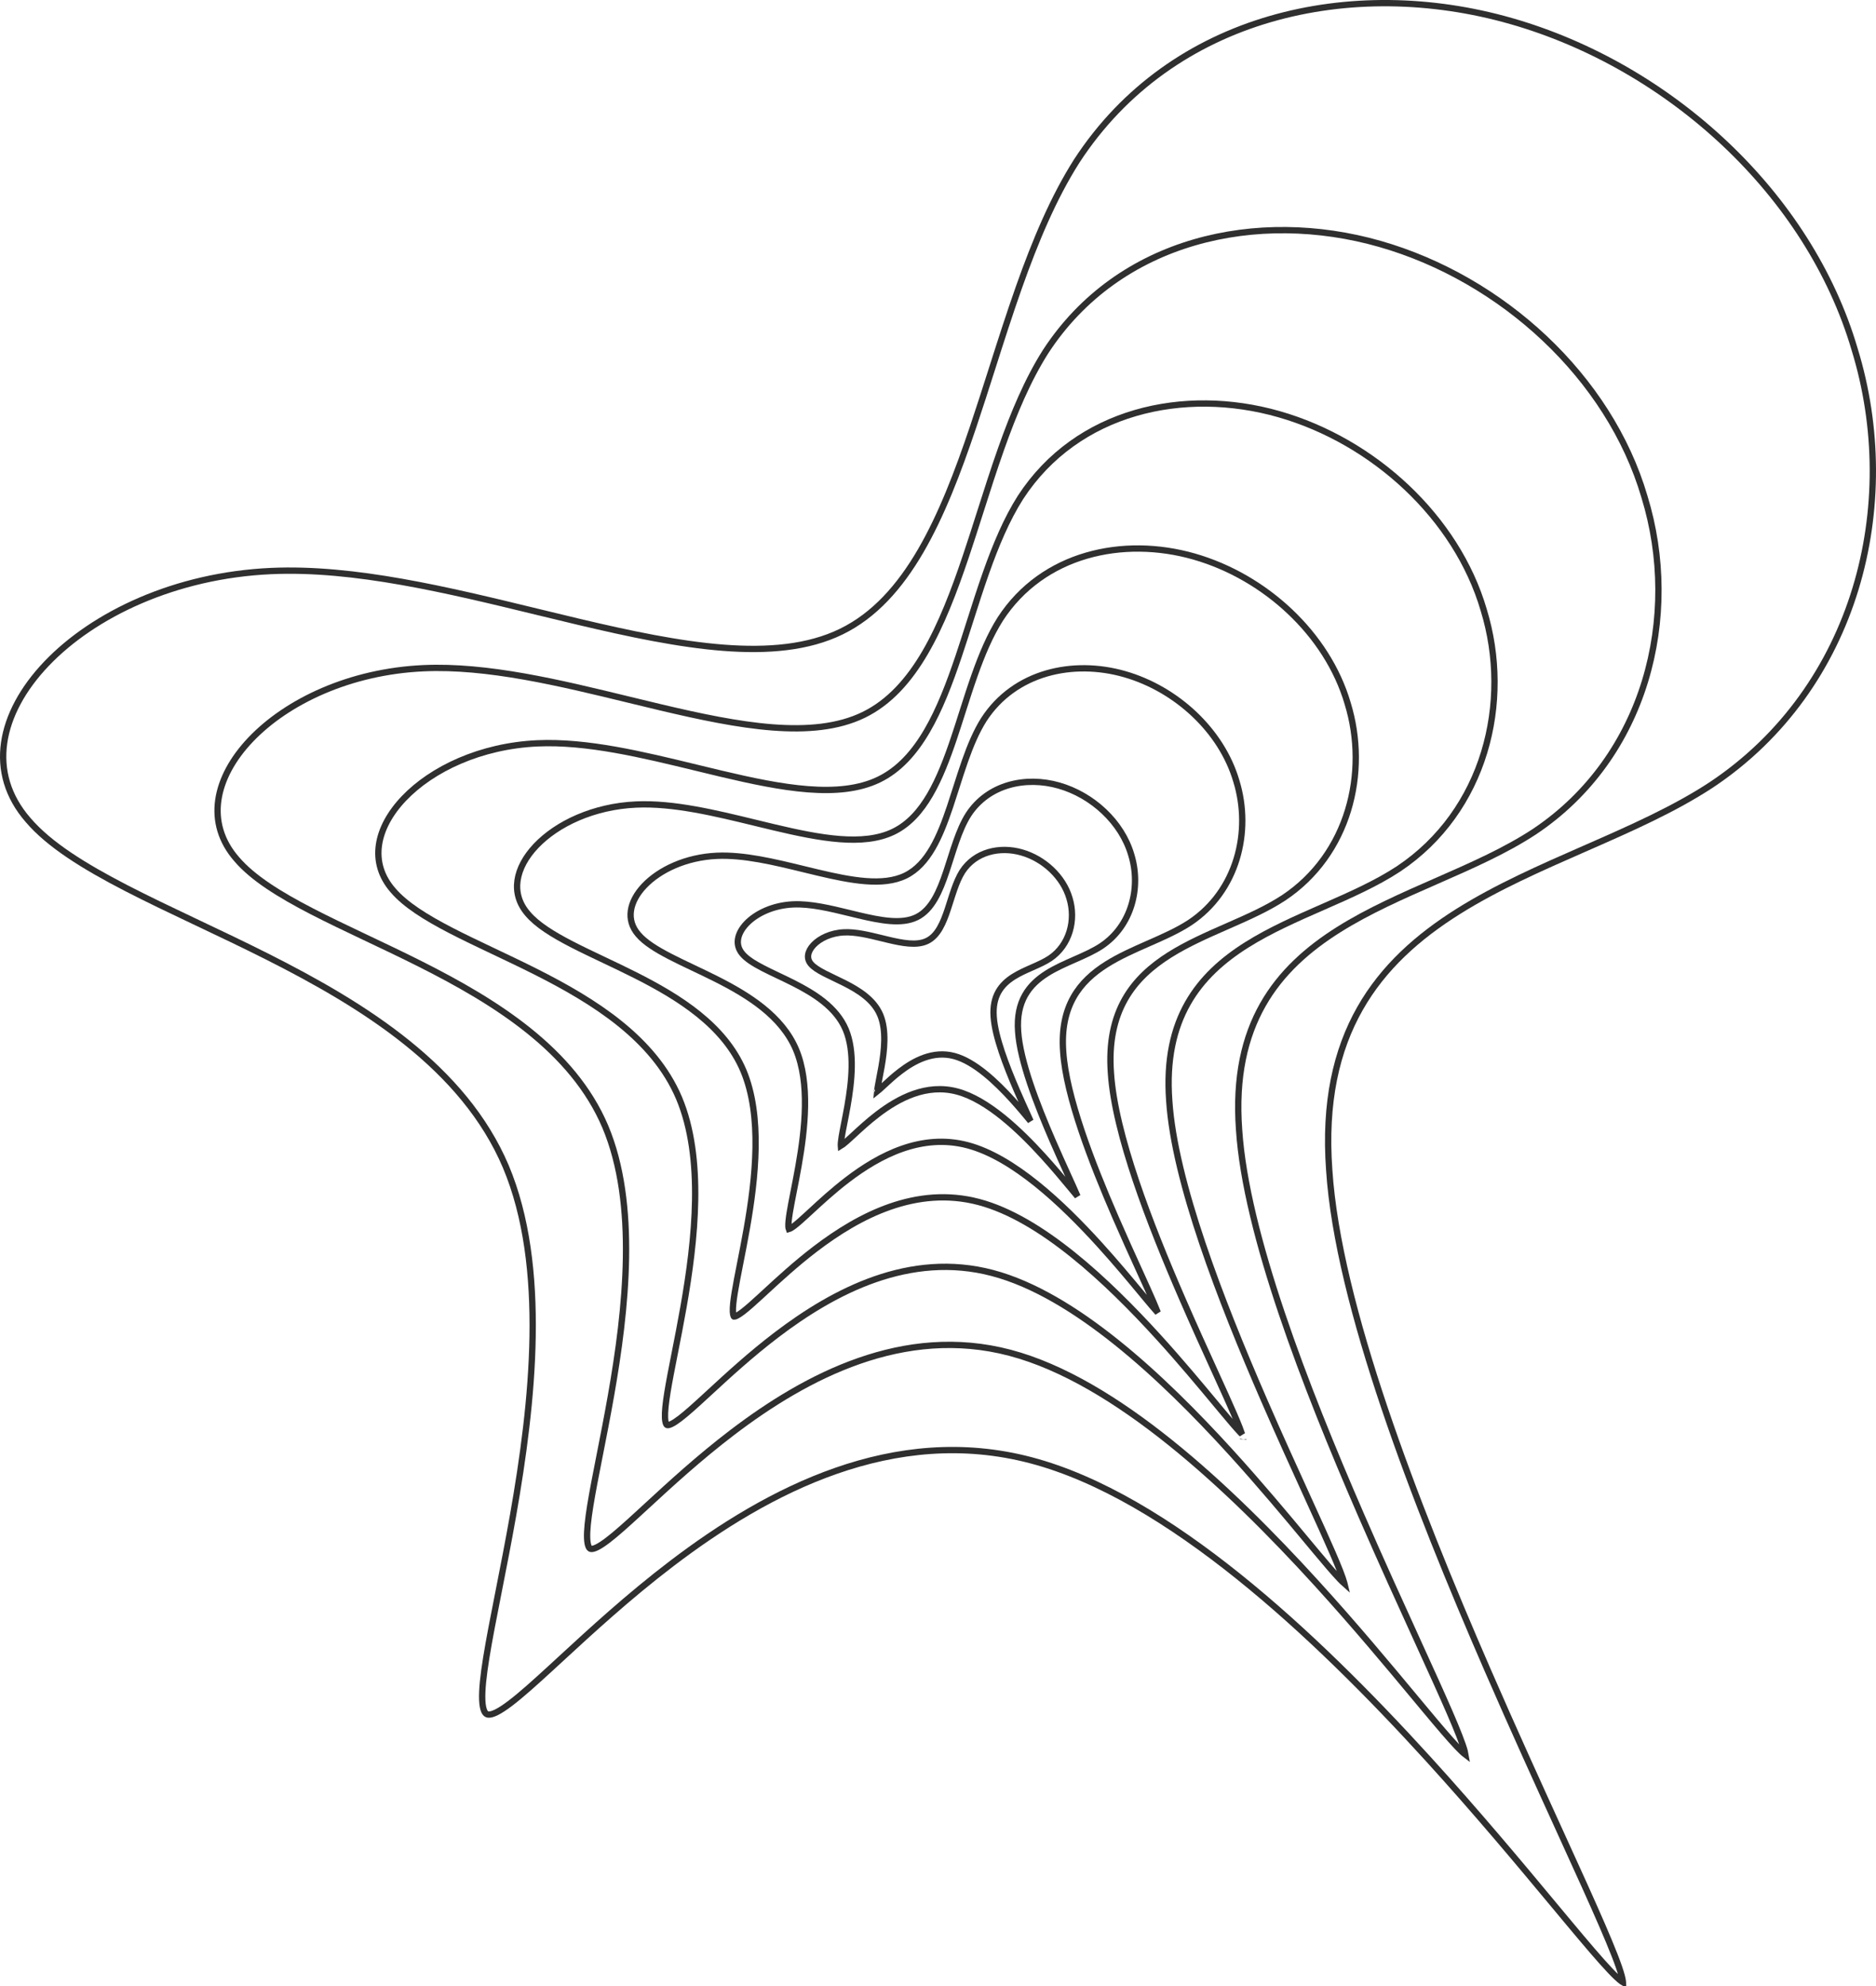 <svg width="595" height="630" viewBox="0 0 595 630" fill="none" xmlns="http://www.w3.org/2000/svg">
<path d="M279.184 321.967L279.182 321.964C277.128 317.099 272.339 314.136 267.85 311.861C266.777 311.317 265.705 310.804 264.677 310.314L264.501 310.229C263.416 309.711 262.387 309.217 261.439 308.725C259.514 307.724 258.06 306.793 257.224 305.806L257.224 305.806L257.216 305.798C256.429 304.889 256.179 303.909 256.318 302.922C256.461 301.904 257.031 300.802 258.025 299.752C260.014 297.649 263.534 295.941 267.706 295.751C271.37 295.585 275.501 296.595 279.633 297.606C280.261 297.76 280.89 297.913 281.516 298.063C283.85 298.62 286.157 299.115 288.269 299.279C290.374 299.443 292.395 299.289 294.102 298.45C295.82 297.605 297.084 296.135 298.082 294.411C299.079 292.69 299.855 290.638 300.559 288.532C300.862 287.627 301.146 286.728 301.43 285.832C301.823 284.591 302.214 283.356 302.648 282.12C303.383 280.029 304.19 278.095 305.203 276.491C309.302 270.161 317.087 268.401 324.084 270.414C331.09 272.429 337.207 278.095 339.201 284.932L339.201 284.933L339.204 284.945C341.299 291.8 339.275 299.808 333.006 304.021C331.389 305.09 329.476 305.944 327.443 306.842L327.295 306.908C325.335 307.773 323.273 308.683 321.438 309.845C319.545 311.044 317.837 312.544 316.672 314.614C315.503 316.691 314.927 319.261 315.163 322.521C315.372 325.726 316.38 329.635 317.728 333.664C319.082 337.708 320.8 341.938 322.468 345.799C323.64 348.514 324.794 351.062 325.778 353.236C326.165 354.09 326.525 354.886 326.85 355.612C325.334 353.777 323.384 351.424 321.165 348.969C318.554 346.082 315.549 343.03 312.4 340.486C309.264 337.951 305.916 335.864 302.618 334.986C295.946 333.21 289.909 336.465 285.452 339.884C283.443 341.425 281.7 343.043 280.325 344.319C280.164 344.468 280.008 344.613 279.857 344.753C279.182 345.377 278.631 345.875 278.191 346.223C278.218 345.898 278.27 345.495 278.348 345.011C278.487 344.145 278.68 343.163 278.897 342.056C279.107 340.983 279.341 339.791 279.571 338.475C280.024 335.879 280.428 332.97 280.473 330.118C280.518 327.275 280.208 324.42 279.184 321.967ZM277.515 346.67C277.515 346.67 277.518 346.669 277.524 346.667C277.518 346.67 277.515 346.67 277.515 346.67Z" stroke="#2F2F2F" stroke-width="2"/>
<path d="M268.236 326.58L268.235 326.577C265.243 319.514 258.246 315.172 251.544 311.786C249.947 310.979 248.351 310.219 246.816 309.488L246.554 309.363C244.934 308.592 243.39 307.854 241.966 307.116C239.089 305.625 236.84 304.203 235.522 302.654L235.522 302.654L235.515 302.645C234.247 301.187 233.832 299.588 234.059 297.979C234.291 296.338 235.204 294.61 236.737 292.995C239.804 289.762 245.187 287.174 251.53 286.887C257.078 286.635 263.326 288.159 269.489 289.662C270.425 289.89 271.36 290.118 272.29 290.34C275.774 291.168 279.186 291.897 282.297 292.138C285.402 292.379 288.316 292.146 290.75 290.953C293.196 289.755 295.021 287.656 296.485 285.137C297.948 282.619 299.094 279.604 300.143 276.476C300.589 275.146 301.013 273.812 301.436 272.48C302.026 270.622 302.616 268.766 303.265 266.925C304.366 263.8 305.586 260.88 307.13 258.446C313.398 248.795 325.278 246.154 335.878 249.193C346.485 252.235 355.758 260.784 358.787 271.136L358.787 271.136L358.791 271.148C361.97 281.518 358.912 293.677 349.337 300.088C346.882 301.706 343.986 302.994 340.956 304.328L340.749 304.419C337.812 305.712 334.763 307.054 332.054 308.763C329.271 310.52 326.79 312.699 325.103 315.687C323.411 318.683 322.564 322.41 322.911 327.184C323.219 331.891 324.707 337.662 326.717 343.648C328.732 349.649 331.292 355.93 333.78 361.671C335.529 365.708 337.248 369.493 338.718 372.728C339.337 374.091 339.911 375.356 340.425 376.501C340.924 377.613 341.364 378.608 341.732 379.471C341.393 379.069 341.025 378.628 340.63 378.153C340.324 377.785 340.003 377.398 339.668 376.994C337.378 374.232 334.408 370.65 331.014 366.909C327.124 362.62 322.656 358.099 317.982 354.334C313.32 350.58 308.384 347.522 303.558 346.242C293.829 343.661 284.982 348.379 278.354 353.447C275.373 355.725 272.787 358.118 270.733 360.017C270.492 360.24 270.259 360.456 270.033 360.664C268.945 361.667 268.054 362.469 267.351 363.006C267.087 363.208 266.869 363.357 266.692 363.461C266.69 363.438 266.689 363.413 266.688 363.388C266.661 362.783 266.757 361.857 266.957 360.614C267.154 359.388 267.44 357.927 267.764 356.275L267.787 356.158C268.104 354.544 268.454 352.761 268.784 350.879C269.46 347.026 270.058 342.725 270.124 338.517C270.191 334.318 269.729 330.145 268.236 326.58Z" stroke="#2F2F2F" stroke-width="2"/>
<path d="M252.465 332.915L252.464 332.911C247.964 322.303 237.417 315.735 227.156 310.556C224.716 309.325 222.276 308.165 219.924 307.047L219.525 306.857C217.046 305.678 214.673 304.545 212.484 303.412C208.077 301.131 204.548 298.915 202.457 296.46L202.45 296.452C200.409 294.107 199.726 291.508 200.096 288.893C200.47 286.248 201.936 283.507 204.336 280.981C209.139 275.926 217.516 271.919 227.351 271.474C235.929 271.086 245.58 273.438 255.007 275.735C256.44 276.084 257.868 276.432 259.286 276.769C264.62 278.036 269.809 279.141 274.528 279.507C279.24 279.872 283.592 279.511 287.196 277.747C290.812 275.978 293.539 272.865 295.752 269.061C297.963 265.259 299.704 260.691 301.309 255.912C301.985 253.898 302.633 251.863 303.281 249.825C304.188 246.973 305.098 244.114 306.092 241.298C307.783 236.504 309.667 231.994 312.064 228.221C321.823 213.211 340.287 209.151 356.678 213.846C373.077 218.542 387.426 231.74 392.121 247.766L392.125 247.778C397.049 263.82 392.326 282.676 377.437 292.633C373.633 295.138 369.155 297.126 364.522 299.163L364.22 299.295C359.711 301.277 355.074 303.315 350.961 305.908C346.744 308.566 343.021 311.841 340.495 316.31C337.964 320.787 336.68 326.381 337.206 333.599C337.672 340.729 339.935 349.504 343.008 358.646C346.086 367.804 350 377.394 353.807 386.169C356.483 392.339 359.112 398.12 361.362 403.067C362.31 405.152 363.191 407.09 363.98 408.845C365.313 411.812 366.377 414.248 367.064 416.016C367.112 416.14 367.158 416.261 367.203 416.377C366.221 415.295 364.944 413.78 363.399 411.925C362.931 411.362 362.439 410.77 361.925 410.151C358.419 405.927 353.879 400.458 348.69 394.745C342.742 388.196 335.922 381.303 328.794 375.57C321.679 369.847 314.191 365.224 306.905 363.293C292.258 359.413 278.89 366.494 268.771 374.221C264.228 377.69 260.286 381.332 257.14 384.238C256.772 384.578 256.414 384.909 256.068 385.228C254.404 386.759 253.023 388.002 251.922 388.842C251.372 389.262 250.925 389.554 250.575 389.729C250.389 389.822 250.263 389.865 250.186 389.885C250.13 389.738 250.073 389.469 250.054 389.028C250.01 388.044 250.166 386.582 250.472 384.678C250.776 382.792 251.216 380.548 251.711 378.025L251.746 377.849C252.232 375.379 252.767 372.656 253.271 369.782C254.304 363.9 255.214 357.353 255.315 350.959C255.416 344.573 254.712 338.272 252.465 332.915ZM393.08 247.485L393.081 247.484L393.08 247.485Z" stroke="#2F2F2F" stroke-width="2"/>
<path d="M235.766 339.602L235.765 339.598C229.669 325.247 215.363 316.33 201.333 309.259C198.001 307.58 194.669 305.997 191.452 304.47L190.907 304.211C187.517 302.602 184.268 301.052 181.268 299.502C175.24 296.387 170.357 293.334 167.447 289.922L167.44 289.914C164.58 286.633 163.614 282.98 164.135 279.304C164.66 275.596 166.71 271.787 170.029 268.3C176.669 261.321 188.218 255.817 201.748 255.206C213.535 254.673 226.79 257.899 239.674 261.035C241.633 261.511 243.583 261.986 245.517 262.445C252.809 264.174 259.881 265.677 266.301 266.174C272.715 266.671 278.589 266.174 283.432 263.808C288.287 261.436 291.97 257.252 294.976 252.092C297.98 246.935 300.351 240.727 302.544 234.207C303.464 231.47 304.348 228.695 305.234 225.912C306.478 222.01 307.725 218.094 309.085 214.247C311.401 207.693 313.989 201.503 317.288 196.316C330.742 175.651 356.179 170.093 378.702 176.534C401.233 182.978 420.958 201.083 427.417 223.097L427.417 223.097L427.42 223.109C434.192 245.139 427.705 271.064 407.189 284.765C401.957 288.206 395.804 290.932 389.474 293.71L389.073 293.886C382.9 296.596 376.58 299.37 370.98 302.895C365.246 306.504 360.208 310.935 356.793 316.968C353.373 323.009 351.627 330.573 352.342 340.369C352.976 350.057 356.058 362.003 360.257 374.477C364.462 386.968 369.809 400.051 375.012 412.028C378.669 420.449 382.262 428.338 385.338 435.09C386.635 437.939 387.841 440.586 388.92 442.985C390.742 447.036 392.201 450.37 393.144 452.793C393.47 453.631 393.729 454.346 393.92 454.937C393.773 454.789 393.616 454.627 393.447 454.45C392.026 452.954 390.021 450.587 387.508 447.572C386.867 446.804 386.195 445.995 385.492 445.15C380.697 439.383 374.495 431.921 367.406 424.128C359.279 415.192 349.968 405.797 340.243 397.986C330.531 390.185 320.339 383.908 310.449 381.292C290.596 376.04 272.44 385.615 258.625 396.149C252.427 400.875 247.05 405.836 242.747 409.805C242.243 410.269 241.754 410.72 241.281 411.156C239.008 413.245 237.107 414.954 235.587 416.112C234.826 416.692 234.194 417.107 233.685 417.361C233.148 417.629 232.884 417.646 232.803 417.634C232.79 417.632 232.789 417.631 232.788 417.63C232.788 417.63 232.788 417.629 232.788 417.629C232.779 417.622 232.738 417.584 232.685 417.472C232.571 417.229 232.472 416.792 232.441 416.093C232.38 414.708 232.598 412.68 233.018 410.08C233.435 407.497 234.037 404.427 234.714 400.984L234.761 400.744C235.425 397.371 236.156 393.656 236.845 389.736C238.256 381.712 239.497 372.795 239.635 364.093C239.773 355.398 238.812 346.851 235.766 339.602ZM394.296 456.548C394.296 456.548 394.296 456.545 394.297 456.541C394.296 456.546 394.296 456.548 394.296 456.548Z" stroke="#2F2F2F" stroke-width="2"/>
<path d="M215.357 348.285L215.355 348.281C207.309 329.35 188.409 317.557 169.771 308.171C165.349 305.944 160.925 303.845 156.651 301.817L155.929 301.474C151.428 299.338 147.106 297.278 143.116 295.218C135.106 291.082 128.568 287.005 124.657 282.422L124.65 282.414C120.789 277.988 119.477 273.044 120.182 268.068C120.891 263.062 123.657 257.946 128.099 253.281C136.985 243.949 152.409 236.613 170.457 235.798C186.165 235.089 203.825 239.384 220.934 243.546C223.534 244.178 226.122 244.808 228.689 245.416C238.373 247.712 247.745 249.701 256.246 250.359C264.741 251.016 272.475 250.354 278.832 247.25C285.201 244.14 290.053 238.646 294.027 231.828C298 225.012 301.141 216.796 304.052 208.145C305.271 204.524 306.445 200.844 307.622 197.15C309.275 191.964 310.937 186.752 312.743 181.645C315.822 172.937 319.27 164.693 323.672 157.776C341.643 130.188 375.602 122.798 405.62 131.377C435.646 139.957 461.941 164.068 470.555 193.41L470.559 193.422C479.588 222.779 470.946 257.356 443.552 275.636C436.575 280.223 428.375 283.852 419.971 287.539L419.448 287.768C411.24 291.368 402.866 295.041 395.447 299.708C387.859 304.481 381.213 310.328 376.712 318.273C372.206 326.227 369.896 336.203 370.842 349.154C371.681 361.972 375.764 377.798 381.339 394.35C386.92 410.918 394.019 428.276 400.929 444.172C405.786 455.347 410.557 465.814 414.642 474.777C416.366 478.56 417.968 482.075 419.402 485.261C421.823 490.639 423.763 495.072 425.02 498.297C425.649 499.913 426.096 501.199 426.348 502.135C426.366 502.205 426.384 502.273 426.4 502.338C425.99 501.975 425.484 501.477 424.878 500.84C422.981 498.845 420.312 495.695 416.974 491.695C416.123 490.675 415.23 489.601 414.296 488.478C407.927 480.822 399.692 470.923 390.281 460.583C379.492 448.728 367.136 436.27 354.237 425.916C341.35 415.572 327.853 407.273 314.781 403.817C288.563 396.885 264.555 409.514 246.224 423.483C238.004 429.746 230.872 436.321 225.156 441.59C224.487 442.207 223.837 442.806 223.207 443.385C220.19 446.155 217.654 448.435 215.62 449.983C214.603 450.758 213.745 451.323 213.042 451.673C212.31 452.038 211.884 452.098 211.675 452.067C211.568 452.051 211.429 452.004 211.27 451.667C211.091 451.286 210.956 450.655 210.914 449.711C210.832 447.837 211.127 445.115 211.684 441.663C212.239 438.228 213.04 434.146 213.94 429.577L214.003 429.259C214.885 424.781 215.855 419.853 216.77 414.653C218.642 404.008 220.288 392.19 220.471 380.663C220.653 369.145 219.378 357.85 215.357 348.285Z" stroke="#2F2F2F" stroke-width="2"/>
<path d="M191.969 357.376L191.967 357.372C181.638 333.072 157.36 317.91 133.331 305.81C127.633 302.941 121.933 300.237 116.423 297.623L115.489 297.18C109.686 294.426 104.11 291.769 98.961 289.111C88.632 283.778 80.156 278.5 75.074 272.546L75.067 272.538C70.034 266.77 68.317 260.312 69.237 253.814C70.163 247.285 73.766 240.637 79.522 234.593C91.037 222.502 110.996 213.019 134.332 211.965C154.629 211.049 177.445 216.598 199.499 221.962C202.851 222.777 206.186 223.588 209.491 224.372C221.977 227.331 234.041 229.891 244.978 230.737C255.907 231.582 265.82 230.726 273.949 226.757C282.09 222.783 288.308 215.753 293.417 206.991C298.524 198.231 302.566 187.663 306.319 176.514C307.886 171.857 309.399 167.115 310.917 162.354C313.05 155.662 315.196 148.933 317.525 142.347C321.498 131.114 325.952 120.462 331.646 111.517C354.904 75.818 398.836 66.28 437.626 77.364C476.424 88.45 510.409 119.599 521.547 157.529L521.55 157.541C533.223 195.487 522.058 240.202 486.614 263.851C477.594 269.779 466.998 274.467 456.166 279.219L455.5 279.511C444.911 284.155 434.131 288.883 424.584 294.887C414.826 301.025 406.299 308.53 400.527 318.718C394.75 328.914 391.778 341.715 392.995 358.365C394.075 374.85 399.329 395.225 406.515 416.555C413.707 437.902 422.856 460.27 431.763 480.759C438.025 495.162 444.174 508.652 449.441 520.206C451.664 525.083 453.73 529.615 455.58 533.725C458.701 540.657 461.206 546.378 462.829 550.544C463.642 552.63 464.223 554.298 464.551 555.521C464.667 555.955 464.747 556.317 464.795 556.611C464.169 556.137 463.294 555.311 462.167 554.126C459.714 551.545 456.265 547.477 451.964 542.322C450.866 541.007 449.714 539.622 448.51 538.175C440.298 528.305 429.685 515.549 417.556 502.225C403.65 486.948 387.73 470.9 371.116 457.565C354.513 444.241 337.149 433.571 320.352 429.131C286.684 420.231 255.827 436.438 232.208 454.433C221.622 462.499 212.436 470.965 205.066 477.758C204.203 478.554 203.365 479.326 202.553 480.072C198.665 483.643 195.385 486.59 192.75 488.596C191.433 489.599 190.31 490.34 189.38 490.803C188.421 491.28 187.805 491.391 187.446 491.338C187.189 491.3 186.939 491.158 186.704 490.659C186.449 490.117 186.273 489.259 186.219 488.028C186.11 485.58 186.496 482.045 187.215 477.594C187.931 473.16 188.965 467.893 190.125 462.004L190.206 461.591C191.343 455.818 192.593 449.469 193.772 442.77C196.185 429.054 198.304 413.836 198.539 398.999C198.775 384.17 197.131 369.655 191.969 357.376Z" stroke="#2F2F2F" stroke-width="2"/>
<path d="M160.427 370.046L160.426 370.043C147.082 338.651 115.704 319.037 84.555 303.352C77.17 299.633 69.781 296.128 62.635 292.738L61.433 292.168C53.911 288.598 46.678 285.152 39.998 281.703C26.608 274.789 15.574 267.926 8.945 260.16L8.937 260.151C2.358 252.611 0.105 244.153 1.311 235.644C2.521 227.103 7.23 218.431 14.722 210.564C29.707 194.829 55.656 182.509 85.972 181.141C112.329 179.951 141.952 187.156 170.536 194.108C174.88 195.165 179.201 196.216 183.483 197.231C199.668 201.067 215.287 204.38 229.438 205.475C243.583 206.569 256.371 205.457 266.841 200.345C277.323 195.228 285.345 186.169 291.951 174.839C298.556 163.511 303.788 149.835 308.651 135.387C310.679 129.36 312.639 123.216 314.607 117.045C317.375 108.364 320.16 99.63 323.179 91.092C328.333 76.521 334.116 62.688 341.516 51.063C371.756 4.649 428.855 -7.724 479.227 6.669C529.606 21.064 573.745 61.511 588.215 110.787L588.219 110.8C603.383 160.093 588.885 218.204 542.809 248.944C531.092 256.645 517.333 262.732 503.297 268.889L502.443 269.263C488.71 275.286 474.753 281.407 462.396 289.178C449.772 297.119 438.761 306.815 431.311 319.965C423.856 333.124 420.012 349.658 421.585 371.193C422.982 392.524 429.783 418.907 439.096 446.551C448.415 474.211 460.272 503.198 471.816 529.754C479.933 548.423 487.902 565.906 494.728 580.882C497.611 587.205 500.289 593.081 502.689 598.411C506.735 607.396 509.984 614.819 512.091 620.227C513.146 622.934 513.904 625.109 514.333 626.71C514.549 627.512 514.672 628.139 514.716 628.599C514.724 628.678 514.728 628.748 514.731 628.809C514.64 628.755 514.537 628.688 514.423 628.608C513.574 628.014 512.347 626.87 510.742 625.182C507.554 621.829 503.078 616.547 497.503 609.867C496.08 608.161 494.586 606.366 493.025 604.49C482.38 591.695 468.627 575.166 452.909 557.898C434.888 538.1 414.263 517.31 392.742 500.038C371.234 482.776 348.762 468.974 327.047 463.234C283.542 451.734 243.642 472.669 213.042 495.983C199.331 506.429 187.434 517.394 177.879 526.201C176.76 527.232 175.674 528.233 174.62 529.201C169.582 533.827 165.321 537.658 161.893 540.267C160.179 541.572 158.707 542.545 157.476 543.158C156.217 543.785 155.352 543.962 154.794 543.879C154.338 543.811 153.943 543.544 153.608 542.832C153.253 542.077 153.021 540.919 152.95 539.308C152.809 536.102 153.313 531.494 154.245 525.723C155.175 519.969 156.516 513.135 158.019 505.503L158.123 504.977C159.597 497.491 161.218 489.261 162.746 480.577C165.873 462.803 168.617 443.093 168.922 423.883C169.226 404.681 167.097 385.91 160.427 370.046Z" stroke="#2F2F2F" stroke-width="2"/>
</svg>
